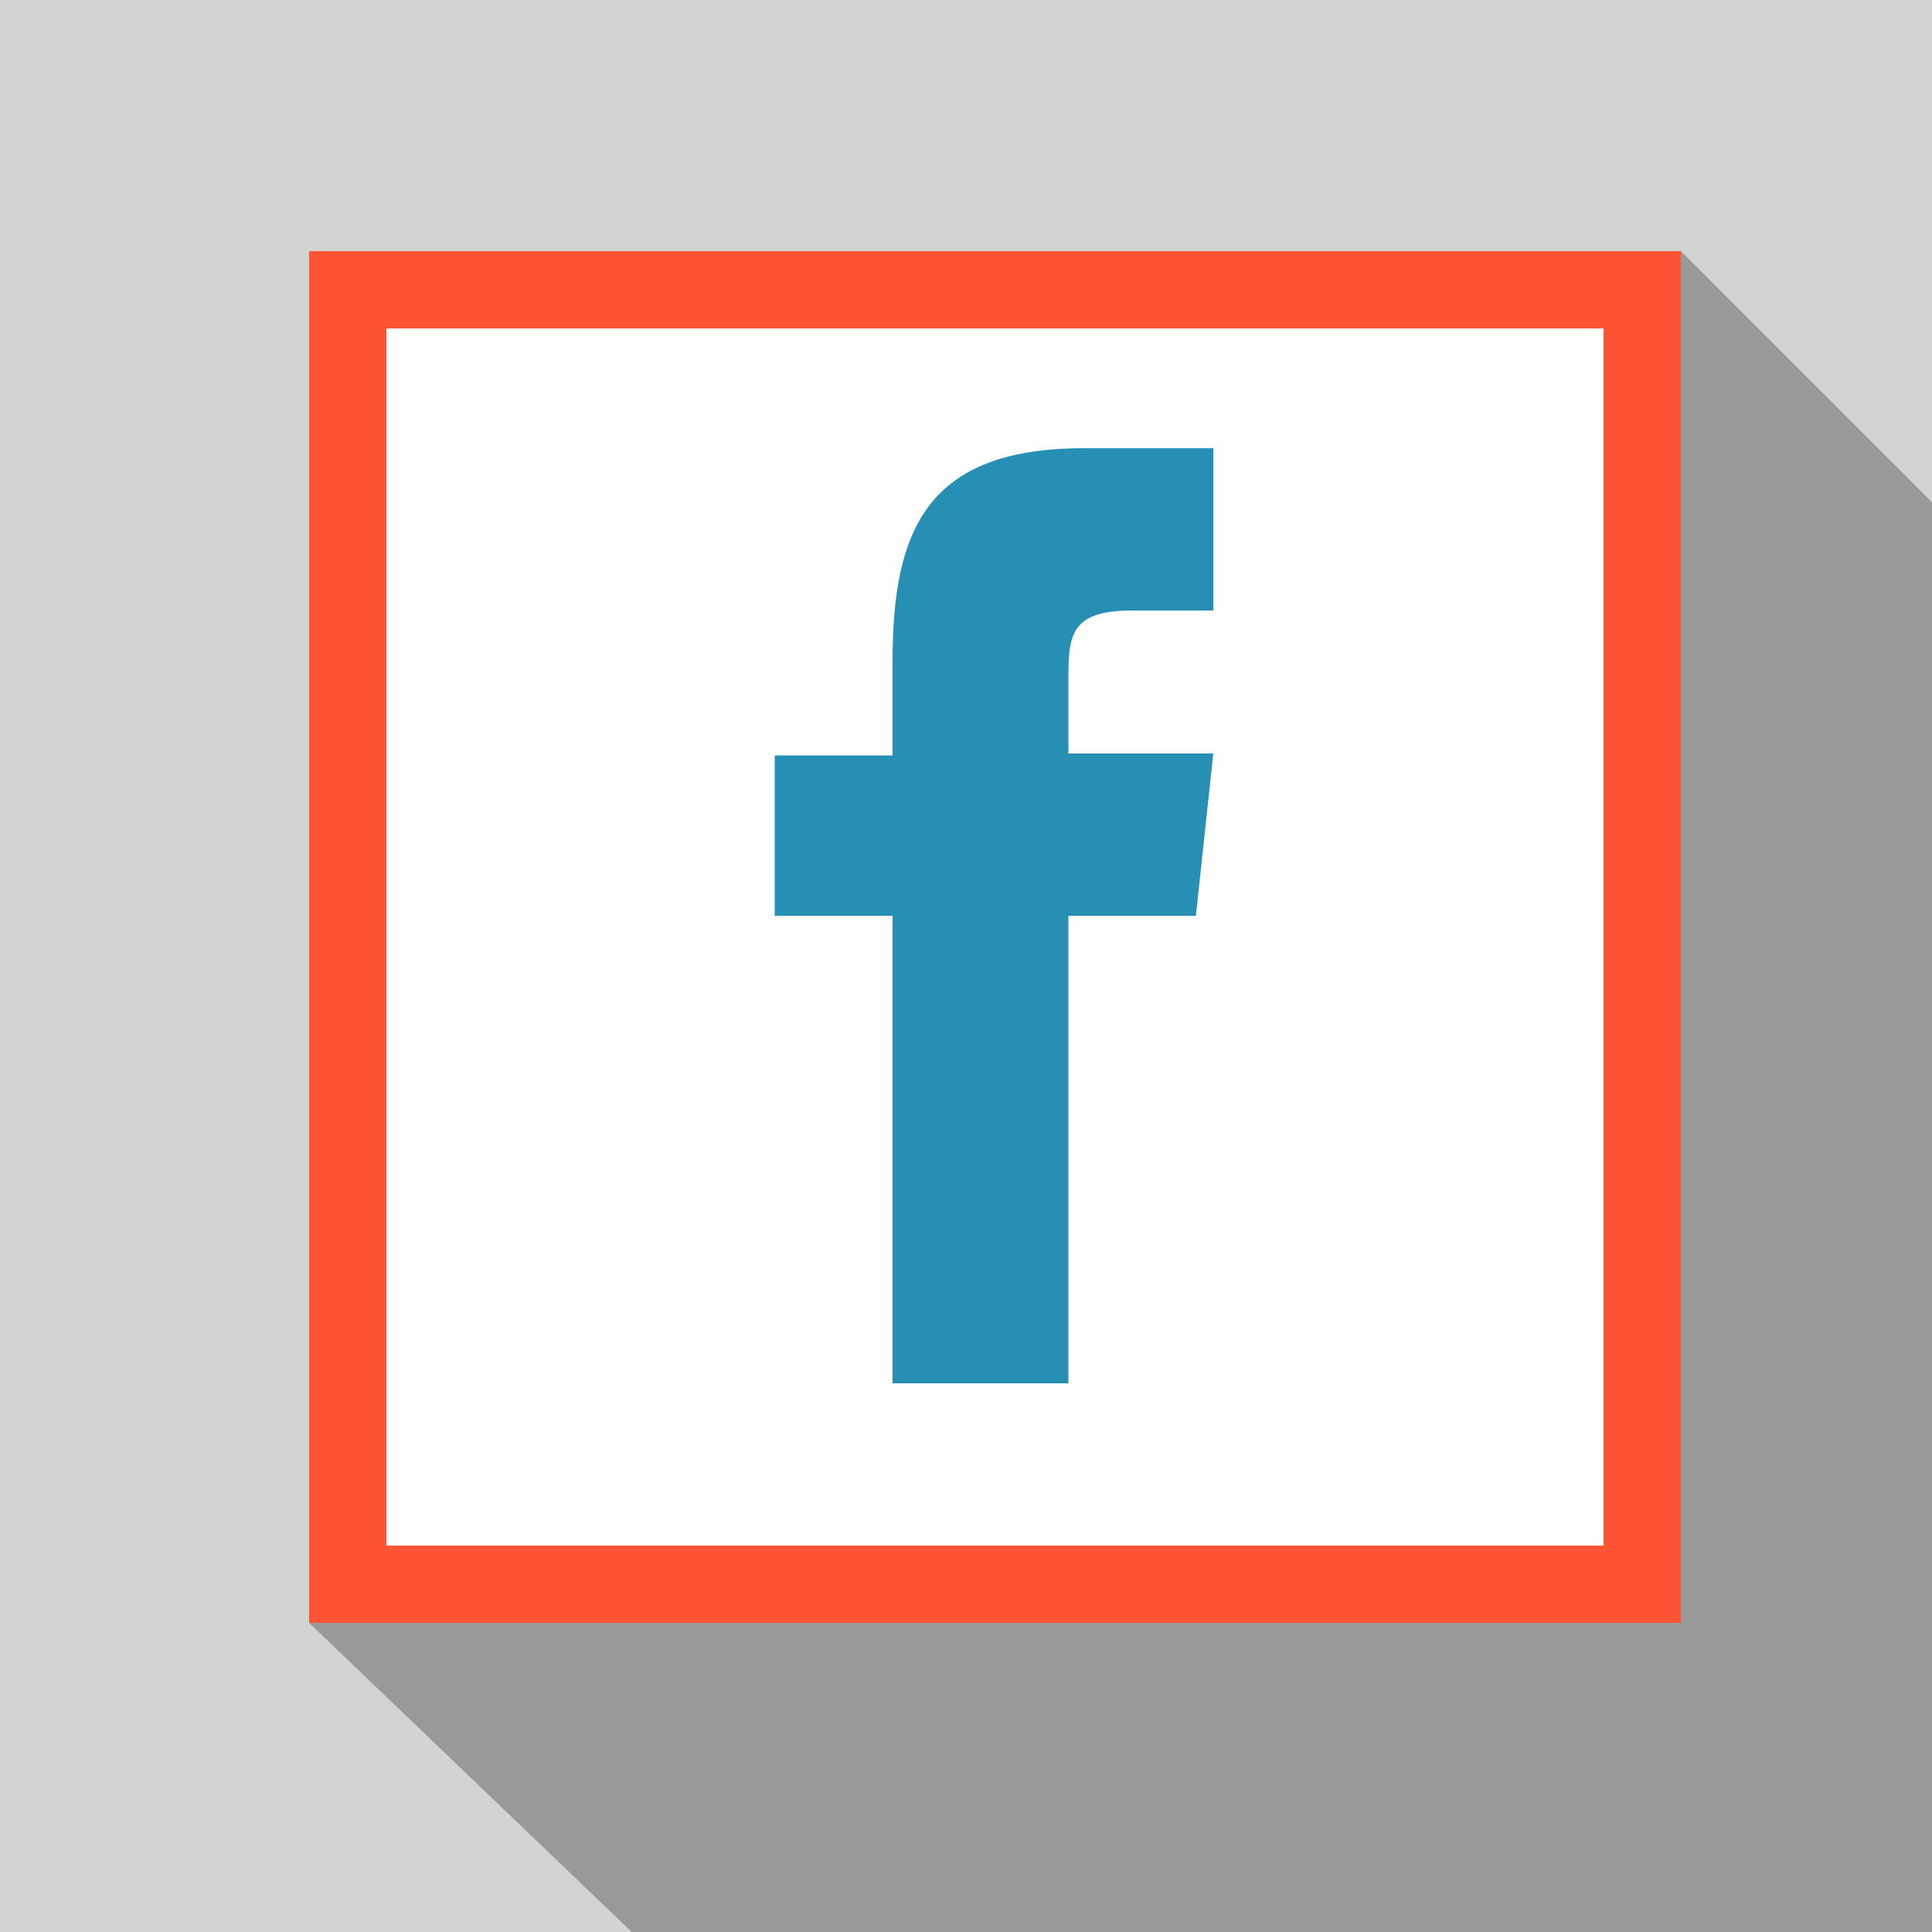 <?xml version="1.0" encoding="utf-8"?>
<!-- Generator: Adobe Illustrator 19.0.0, SVG Export Plug-In . SVG Version: 6.00 Build 0)  -->
<svg version="1.1" id="social" xmlns="http://www.w3.org/2000/svg" xmlns:xlink="http://www.w3.org/1999/xlink" x="0px" y="0px"
	 viewBox="0 0 100 100" style="enable-background:new 0 0 100 100;" xml:space="preserve">
<style type="text/css">
	.st0{fill-rule:evenodd;clip-rule:evenodd;fill:#D3D3D3;}
	.st1{fill-rule:evenodd;clip-rule:evenodd;fill:#999999;}
	.st2{fill:#FFFFFF;stroke:#FF5335;stroke-width:4;stroke-miterlimit:10;}
	.st3{fill:#288FB4;}
</style>
<path class="st0" d="M0,0h100v100H0V0z"/>
<polygon class="st1" points="100,100 100,26 87,13 79.9,17 16,84 32.7,100 100,100 "/>
<g>
	<rect x="18" y="15" class="st2" width="67" height="67"/>
	<g>
		<path class="st3" d="M61.9,47.4h-6.6v24.2h-9.1V47.4h-6.1v-8.3l6.1,0l0-4.9c0-6.8,1.8-11,9.9-11h6.7v8.4h-4.2
			c-3.1,0-3.3,1.2-3.3,3.4V39h7.5L61.9,47.4z M61.9,47.4"/>
	</g>
</g>
</svg>

